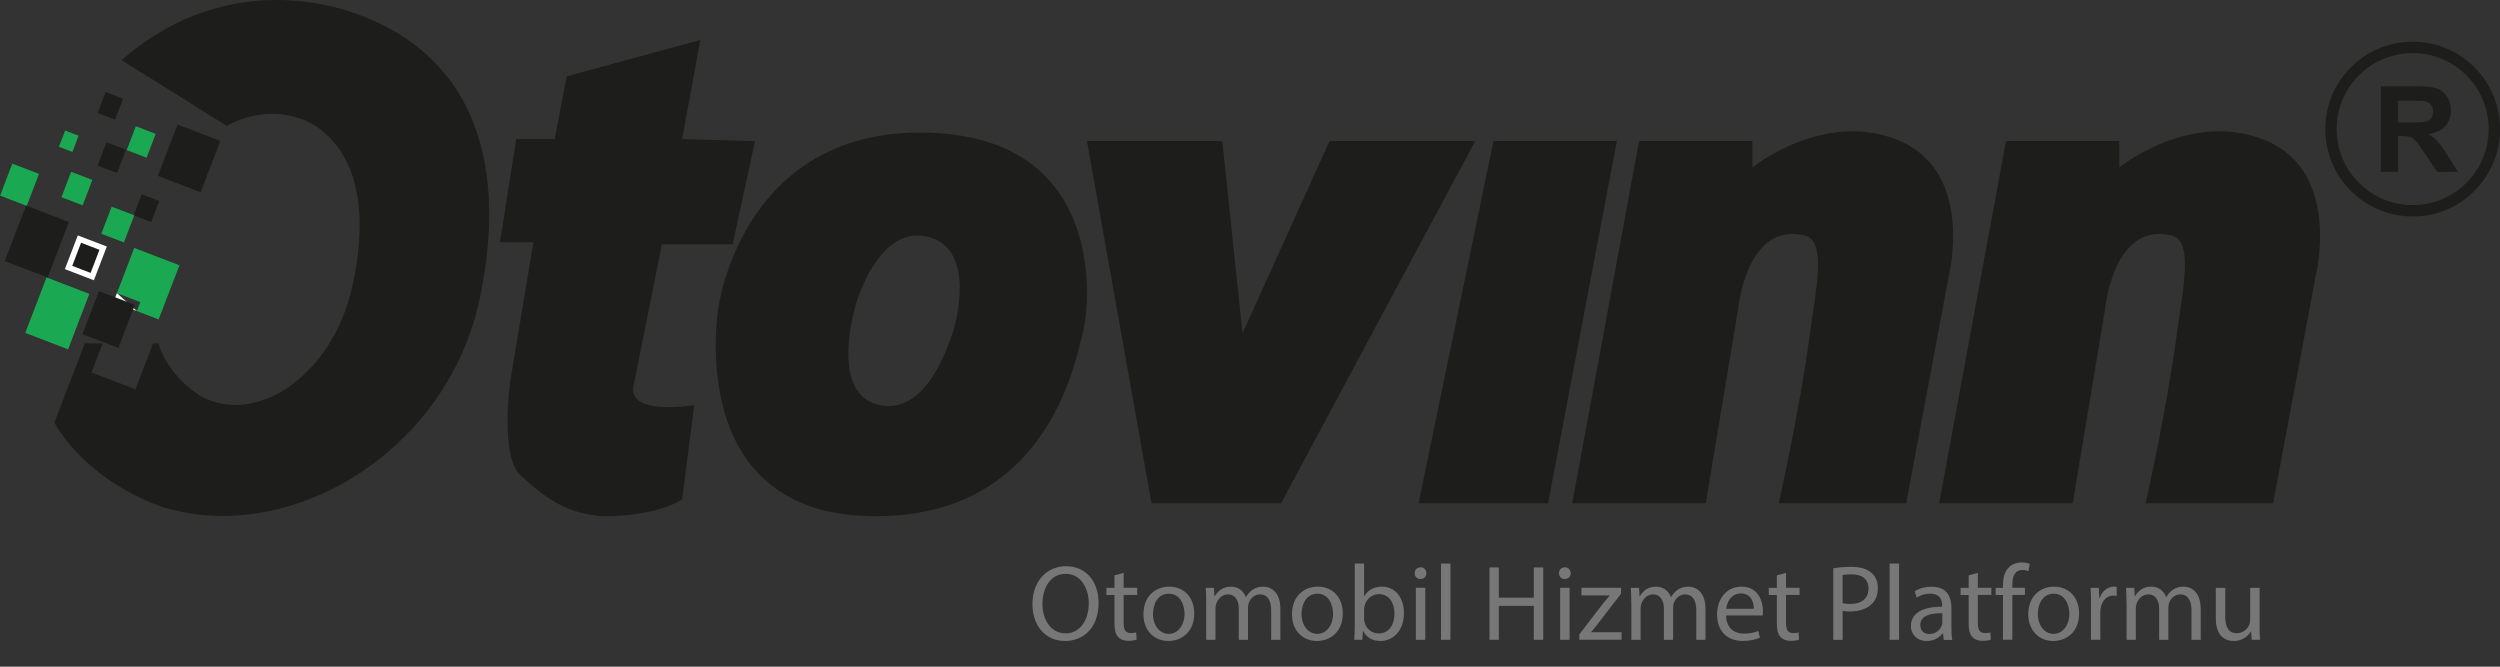 <?xml version="1.0" encoding="utf-8"?>
<!-- Generator: Adobe Illustrator 26.0.2, SVG Export Plug-In . SVG Version: 6.00 Build 0)  -->
<svg version="1.1" id="katman_1" xmlns="http://www.w3.org/2000/svg" xmlns:xlink="http://www.w3.org/1999/xlink" x="0px" y="0px"
	 viewBox="0 0 439.4 117.17" style="enable-background:new 0 0 439.4 117.17;" xml:space="preserve">
<rect x="0" y="0" width="439.4" height="117.17" fill="#333333" stroke="none"/>
<style type="text/css">
	.st0{clip-path:url(#SVGID_00000180359825542447717710000007676905602274458277_);fill:#1D1D1B;}
	.st1{clip-path:url(#SVGID_00000180359825542447717710000007676905602274458277_);fill:#1AA852;}
	.st2{clip-path:url(#SVGID_00000180359825542447717710000007676905602274458277_);fill:#FFFFFF;}
	.st3{clip-path:url(#SVGID_00000180359825542447717710000007676905602274458277_);fill:none;stroke:#FFFFFF;stroke-miterlimit:10;}
	.st4{clip-path:url(#SVGID_00000180359825542447717710000007676905602274458277_);}
	.st5{fill:#777777;}
	
		.st6{clip-path:url(#SVGID_00000180359825542447717710000007676905602274458277_);fill:none;stroke:#1D1D1B;stroke-width:2;stroke-miterlimit:10;}
</style>
<g>
	<defs>
		<rect id="SVGID_1_" y="0" width="439.4" height="117.17"/>
	</defs>
	<clipPath id="SVGID_00000119104354206982562450000007406123117447553673_">
		<use xlink:href="#SVGID_1_"  style="overflow:visible;"/>
	</clipPath>
	<path style="clip-path:url(#SVGID_00000119104354206982562450000007406123117447553673_);fill:#1D1D1B;" d="M68.85,5.24
		C56.94-1.48,37.6-3.67,21.36,10.57l18.48,11.54c6.29-3.4,12.87-2.39,16.9,0.96c8.77,7.3,6.57,21.14,5.13,27.51
		c-3.5,15.3-16.46,24.02-26.06,19.33c0,0-5.72-2.78-7.98-9.56h-0.92l-3.1,8.08l-7.73-2.97l1.96-5.11h-3.13L9.55,74.3
		c6.29,10.79,18.81,14.74,18.81,14.74c22.29,7.11,50.27-9.49,55.95-36.52C86.68,41.3,89.66,16.96,68.85,5.24"/>
	<path style="clip-path:url(#SVGID_00000119104354206982562450000007406123117447553673_);fill:#1D1D1B;" d="M99.61,13.41
		l-2.13,11.03h-6.76l-2.84,18.14h5.87l-4.09,24.54c0,0-1.78,13.16,1.78,16.36c3.56,3.2,8.18,7.68,16.71,7.22
		c8.54-0.46,11.74-2.95,11.74-2.95l2.13-16.55c0,0-11.74,1.97-10.67-3.36c1.07-5.33,4.98-24.89,4.98-24.89h12.45l3.91-18.14
		l-12.8-0.36l3.2-17.43L99.61,13.41z"/>
	<path style="clip-path:url(#SVGID_00000119104354206982562450000007406123117447553673_);fill:#1D1D1B;" d="M164.33,23.37
		c-33.78-1.78-38.04,30.58-38.04,30.58s-6.76,38.41,29.87,36.73c28.88-1.31,33.07-28.55,34.14-32.11
		C191.36,55.01,195.24,24.99,164.33,23.37 M167.32,58.82c-0.61,1.53-4.14,13.45-12.05,12.49c-10.03-1.21-4.8-17.99-4.8-17.99
		s4.02-14.21,12.97-11.61C171.63,44.1,167.93,57.3,167.32,58.82"/>
	<polygon style="clip-path:url(#SVGID_00000119104354206982562450000007406123117447553673_);fill:#1D1D1B;" points="191.04,24.79 
		214.83,24.79 218.39,58.57 233.68,24.79 259.29,24.79 225.16,88.45 202.39,88.45 	"/>
	<polygon style="clip-path:url(#SVGID_00000119104354206982562450000007406123117447553673_);fill:#1D1D1B;" points="284.18,24.79 
		272.09,88.45 249.33,88.45 262.49,24.79 	"/>
	<path style="clip-path:url(#SVGID_00000119104354206982562450000007406123117447553673_);fill:#1D1D1B;" d="M312.63,88.45h22.4
		l7.47-39.83c0,0,4.62-18.14-8.54-23.83c-13.16-5.69-25.96,4.62-25.96,4.62v-4.62h-19.92l-11.74,63.66h23.47l5.69-34.14
		c0,0,1.42-15.46,11.74-12.9c3.84,0.95,1.95,9.32,0.83,17.52C316.23,72.6,312.63,88.45,312.63,88.45"/>
	<path style="clip-path:url(#SVGID_00000119104354206982562450000007406123117447553673_);fill:#1D1D1B;" d="M377.12,88.45h22.4
		l7.47-39.83c0,0,4.62-18.14-8.54-23.83c-13.16-5.69-25.96,4.62-25.96,4.62v-4.62h-19.92l-11.74,63.66h23.47l5.69-34.14
		c0,0,1.42-15.46,11.74-12.9c3.84,0.95,1.95,9.32,0.83,17.52C380.72,72.6,377.12,88.45,377.12,88.45"/>
	
		<rect x="10.58" y="23.57" transform="matrix(0.358 -0.933 0.933 0.358 -15.423 27.227)" style="clip-path:url(#SVGID_00000119104354206982562450000007406123117447553673_);fill:#1AA852;" width="3.05" height="2.54"/>
	
		<rect x="0.41" y="29.97" transform="matrix(0.358 -0.934 0.934 0.358 -28.127 24.036)" style="clip-path:url(#SVGID_00000119104354206982562450000007406123117447553673_);fill:#1AA852;" width="6.02" height="5.02"/>
	
		<rect x="11.11" y="31.17" transform="matrix(0.358 -0.934 0.934 0.358 -22.294 33.88)" style="clip-path:url(#SVGID_00000119104354206982562450000007406123117447553673_);fill:#1AA852;" width="4.78" height="3.99"/>
	
		<rect x="18.14" y="37.36" transform="matrix(0.358 -0.934 0.934 0.358 -23.584 44.653)" style="clip-path:url(#SVGID_00000119104354206982562450000007406123117447553673_);fill:#1AA852;" width="5.1" height="4.25"/>
	
		<rect x="22.57" y="23.1" transform="matrix(0.358 -0.934 0.934 0.358 -7.385 39.187)" style="clip-path:url(#SVGID_00000119104354206982562450000007406123117447553673_);fill:#1AA852;" width="4.48" height="3.74"/>
	
		<rect x="28.41" y="23.84" transform="matrix(0.358 -0.934 0.934 0.358 -4.69 48.915)" style="clip-path:url(#SVGID_00000119104354206982562450000007406123117447553673_);fill:#1D1D1B;" width="9.66" height="8.05"/>
	
		<rect x="23.77" y="34.96" transform="matrix(0.358 -0.934 0.934 0.358 -17.661 47.519)" style="clip-path:url(#SVGID_00000119104354206982562450000007406123117447553673_);fill:#1D1D1B;" width="3.95" height="3.29"/>
	
		<rect x="17.42" y="16.98" transform="matrix(0.358 -0.934 0.934 0.358 -4.943 30.051)" style="clip-path:url(#SVGID_00000119104354206982562450000007406123117447553673_);fill:#1D1D1B;" width="3.95" height="3.29"/>
	
		<rect x="17.45" y="25.9" transform="matrix(0.358 -0.934 0.934 0.358 -13.286 36.13)" style="clip-path:url(#SVGID_00000119104354206982562450000007406123117447553673_);fill:#1D1D1B;" width="4.39" height="3.66"/>
	
		<rect x="1.24" y="38.43" transform="matrix(0.358 -0.934 0.934 0.358 -35.493 33.282)" style="clip-path:url(#SVGID_00000119104354206982562450000007406123117447553673_);fill:#1D1D1B;" width="10.44" height="8.06"/>
	
		<rect x="4.83" y="51.07" transform="matrix(0.358 -0.934 0.934 0.358 -44.989 44.741)" style="clip-path:url(#SVGID_00000119104354206982562450000007406123117447553673_);fill:#1AA852;" width="10.44" height="8.06"/>
	<polygon style="clip-path:url(#SVGID_00000119104354206982562450000007406123117447553673_);fill:#1AA852;" points="31.54,46.62 
		27.88,56.14 24.06,54.68 24.66,53.1 20.55,51.52 23.59,43.58 	"/>
	<polygon style="clip-path:url(#SVGID_00000119104354206982562450000007406123117447553673_);fill:#FFFFFF;" points="24.06,54.68 
		19.94,53.1 20.55,51.52 	"/>
	
		<rect x="15.03" y="52.81" transform="matrix(0.358 -0.934 0.934 0.358 -40.21 53.864)" style="clip-path:url(#SVGID_00000119104354206982562450000007406123117447553673_);fill:#1D1D1B;" width="8.1" height="6.75"/>
	
		<rect x="12.4" y="43.11" transform="matrix(0.358 -0.934 0.934 0.358 -32.657 43.165)" style="clip-path:url(#SVGID_00000119104354206982562450000007406123117447553673_);fill:#1D1D1B;" width="5.35" height="4.46"/>
	
		<rect x="12.4" y="43.11" transform="matrix(0.358 -0.934 0.934 0.358 -32.657 43.165)" style="clip-path:url(#SVGID_00000119104354206982562450000007406123117447553673_);fill:none;stroke:#FFFFFF;stroke-miterlimit:10;" width="5.35" height="4.46"/>
	<g style="clip-path:url(#SVGID_00000119104354206982562450000007406123117447553673_);">
		<path class="st5" d="M193.09,105.96c0,4.38-2.66,6.7-5.91,6.7c-3.36,0-5.72-2.61-5.72-6.46c0-4.04,2.51-6.68,5.91-6.68
			C190.85,99.52,193.09,102.18,193.09,105.96z M183.22,106.17c0,2.72,1.47,5.15,4.06,5.15c2.6,0,4.08-2.4,4.08-5.29
			c0-2.53-1.32-5.17-4.06-5.17C184.58,100.86,183.22,103.37,183.22,106.17z"/>
		<path class="st5" d="M197.49,100.69v2.62h2.38v1.26h-2.38v4.93c0,1.13,0.32,1.77,1.25,1.77c0.43,0,0.75-0.06,0.96-0.11l0.08,1.25
			c-0.32,0.13-0.83,0.23-1.47,0.23c-0.77,0-1.4-0.25-1.79-0.7c-0.47-0.49-0.64-1.3-0.64-2.38v-4.98h-1.42v-1.26h1.42v-2.19
			L197.49,100.69z"/>
		<path class="st5" d="M209.9,107.81c0,3.38-2.34,4.85-4.55,4.85c-2.47,0-4.38-1.81-4.38-4.7c0-3.06,2-4.85,4.53-4.85
			C208.12,103.11,209.9,105.02,209.9,107.81z M202.65,107.9c0,2,1.15,3.51,2.77,3.51c1.59,0,2.77-1.49,2.77-3.55
			c0-1.55-0.77-3.51-2.74-3.51S202.65,106.17,202.65,107.9z"/>
		<path class="st5" d="M212,105.79c0-0.94-0.02-1.72-0.08-2.47h1.45l0.08,1.47h0.06c0.51-0.87,1.36-1.68,2.87-1.68
			c1.25,0,2.19,0.75,2.59,1.83H219c0.28-0.51,0.64-0.91,1.02-1.19c0.55-0.42,1.15-0.64,2.02-0.64c1.21,0,3,0.79,3,3.96v5.38h-1.62
			v-5.17c0-1.75-0.64-2.81-1.98-2.81c-0.94,0-1.68,0.7-1.96,1.51c-0.08,0.23-0.13,0.53-0.13,0.83v5.64h-1.62v-5.47
			c0-1.45-0.64-2.51-1.91-2.51c-1.04,0-1.79,0.83-2.06,1.66c-0.09,0.25-0.13,0.53-0.13,0.81v5.51H212V105.79z"/>
		<path class="st5" d="M236.01,107.81c0,3.38-2.34,4.85-4.55,4.85c-2.47,0-4.38-1.81-4.38-4.7c0-3.06,2-4.85,4.53-4.85
			C234.24,103.11,236.01,105.02,236.01,107.81z M228.76,107.9c0,2,1.15,3.51,2.77,3.51c1.58,0,2.77-1.49,2.77-3.55
			c0-1.55-0.77-3.51-2.74-3.51C229.61,104.36,228.76,106.17,228.76,107.9z"/>
		<path class="st5" d="M238.03,112.45c0.04-0.62,0.08-1.55,0.08-2.36V99.05h1.64v5.74h0.04c0.58-1.02,1.64-1.68,3.11-1.68
			c2.27,0,3.87,1.89,3.85,4.66c0,3.26-2.06,4.89-4.1,4.89c-1.32,0-2.38-0.51-3.06-1.72h-0.06l-0.08,1.51H238.03z M239.75,108.79
			c0,0.21,0.04,0.42,0.08,0.6c0.32,1.15,1.28,1.94,2.49,1.94c1.74,0,2.77-1.42,2.77-3.51c0-1.83-0.94-3.4-2.72-3.4
			c-1.13,0-2.19,0.77-2.53,2.04c-0.04,0.19-0.09,0.42-0.09,0.68V108.79z"/>
		<path class="st5" d="M250.7,100.75c0.02,0.57-0.4,1.02-1.06,1.02c-0.58,0-1-0.45-1-1.02c0-0.59,0.43-1.04,1.04-1.04
			C250.3,99.71,250.7,100.17,250.7,100.75z M248.85,112.45v-9.14h1.66v9.14H248.85z"/>
		<path class="st5" d="M253.27,99.05h1.66v13.4h-1.66V99.05z"/>
		<path class="st5" d="M263.43,99.73v5.32h6.15v-5.32h1.66v12.72h-1.66v-5.96h-6.15v5.96h-1.64V99.73H263.43z"/>
		<path class="st5" d="M276.06,100.75c0.02,0.57-0.4,1.02-1.06,1.02c-0.58,0-1-0.45-1-1.02c0-0.59,0.43-1.04,1.04-1.04
			C275.66,99.71,276.06,100.17,276.06,100.75z M274.21,112.45v-9.14h1.66v9.14H274.21z"/>
		<path class="st5" d="M277.59,111.49l4.13-5.38c0.4-0.49,0.77-0.92,1.19-1.42v-0.04h-4.95v-1.34h6.97l-0.02,1.04l-4.08,5.3
			c-0.38,0.51-0.75,0.96-1.17,1.43v0.04h5.34v1.32h-7.42V111.49z"/>
		<path class="st5" d="M286.71,105.79c0-0.94-0.02-1.72-0.08-2.47h1.45l0.08,1.47h0.06c0.51-0.87,1.36-1.68,2.87-1.68
			c1.25,0,2.19,0.75,2.59,1.83h0.04c0.28-0.51,0.64-0.91,1.02-1.19c0.55-0.42,1.15-0.64,2.02-0.64c1.21,0,3,0.79,3,3.96v5.38h-1.62
			v-5.17c0-1.75-0.64-2.81-1.98-2.81c-0.94,0-1.68,0.7-1.96,1.51c-0.08,0.23-0.13,0.53-0.13,0.83v5.64h-1.62v-5.47
			c0-1.45-0.64-2.51-1.91-2.51c-1.04,0-1.79,0.83-2.06,1.66c-0.09,0.25-0.13,0.53-0.13,0.81v5.51h-1.62V105.79z"/>
		<path class="st5" d="M303.38,108.19c0.04,2.25,1.47,3.17,3.13,3.17c1.19,0,1.91-0.21,2.53-0.47l0.28,1.19
			c-0.58,0.26-1.58,0.57-3.04,0.57c-2.81,0-4.49-1.85-4.49-4.61s1.62-4.93,4.29-4.93c2.98,0,3.78,2.62,3.78,4.3
			c0,0.34-0.04,0.6-0.06,0.77H303.38z M308.25,107c0.02-1.06-0.43-2.7-2.3-2.7c-1.68,0-2.42,1.55-2.55,2.7H308.25z"/>
		<path class="st5" d="M313.91,100.69v2.62h2.38v1.26h-2.38v4.93c0,1.13,0.32,1.77,1.25,1.77c0.43,0,0.76-0.06,0.96-0.11l0.08,1.25
			c-0.32,0.13-0.83,0.23-1.47,0.23c-0.77,0-1.4-0.25-1.79-0.7c-0.47-0.49-0.64-1.3-0.64-2.38v-4.98h-1.42v-1.26h1.42v-2.19
			L313.91,100.69z"/>
		<path class="st5" d="M322.22,99.88c0.79-0.13,1.83-0.25,3.15-0.25c1.62,0,2.81,0.38,3.57,1.06c0.7,0.6,1.11,1.53,1.11,2.66
			c0,1.15-0.34,2.06-0.98,2.72c-0.87,0.92-2.28,1.4-3.89,1.4c-0.49,0-0.94-0.02-1.32-0.11v5.1h-1.64V99.88z M323.86,106.02
			c0.36,0.09,0.81,0.13,1.36,0.13c1.98,0,3.19-0.96,3.19-2.72c0-1.68-1.19-2.49-3-2.49c-0.72,0-1.26,0.06-1.55,0.13V106.02z"/>
		<path class="st5" d="M332.12,99.05h1.66v13.4h-1.66V99.05z"/>
		<path class="st5" d="M341.63,112.45l-0.13-1.15h-0.06c-0.51,0.72-1.49,1.36-2.79,1.36c-1.85,0-2.79-1.3-2.79-2.62
			c0-2.21,1.96-3.42,5.49-3.4v-0.19c0-0.75-0.21-2.11-2.08-2.11c-0.85,0-1.74,0.26-2.38,0.68l-0.38-1.09c0.75-0.49,1.85-0.81,3-0.81
			c2.79,0,3.47,1.91,3.47,3.74v3.42c0,0.79,0.04,1.57,0.15,2.19H341.63z M341.38,107.79c-1.81-0.04-3.87,0.28-3.87,2.06
			c0,1.08,0.72,1.58,1.57,1.58c1.19,0,1.94-0.75,2.21-1.53c0.06-0.17,0.09-0.36,0.09-0.53V107.79z"/>
		<path class="st5" d="M347.62,100.69v2.62h2.38v1.26h-2.38v4.93c0,1.13,0.32,1.77,1.25,1.77c0.43,0,0.76-0.06,0.96-0.11l0.08,1.25
			c-0.32,0.13-0.83,0.23-1.47,0.23c-0.77,0-1.4-0.25-1.79-0.7c-0.47-0.49-0.64-1.3-0.64-2.38v-4.98h-1.42v-1.26h1.42v-2.19
			L347.62,100.69z"/>
		<path class="st5" d="M352.04,112.45v-7.87h-1.28v-1.26h1.28v-0.43c0-1.28,0.28-2.45,1.06-3.19c0.62-0.6,1.45-0.85,2.23-0.85
			c0.58,0,1.09,0.13,1.42,0.26l-0.23,1.28c-0.25-0.11-0.58-0.21-1.06-0.21c-1.42,0-1.77,1.25-1.77,2.64v0.49h2.21v1.26h-2.21v7.87
			H352.04z"/>
		<path class="st5" d="M365.42,107.81c0,3.38-2.34,4.85-4.55,4.85c-2.47,0-4.38-1.81-4.38-4.7c0-3.06,2-4.85,4.53-4.85
			C363.64,103.11,365.42,105.02,365.42,107.81z M358.17,107.9c0,2,1.15,3.51,2.77,3.51c1.58,0,2.77-1.49,2.77-3.55
			c0-1.55-0.77-3.51-2.74-3.51C359.02,104.36,358.17,106.17,358.17,107.9z"/>
		<path class="st5" d="M367.52,106.17c0-1.08-0.02-2-0.08-2.85h1.45l0.06,1.79h0.08c0.42-1.23,1.42-2,2.53-2
			c0.19,0,0.32,0.02,0.47,0.06v1.57c-0.17-0.04-0.34-0.06-0.57-0.06c-1.17,0-2,0.89-2.23,2.13c-0.04,0.23-0.08,0.49-0.08,0.77v4.87
			h-1.64V106.17z"/>
		<path class="st5" d="M373.75,105.79c0-0.94-0.02-1.72-0.08-2.47h1.45l0.08,1.47h0.06c0.51-0.87,1.36-1.68,2.87-1.68
			c1.25,0,2.19,0.75,2.59,1.83h0.04c0.28-0.51,0.64-0.91,1.02-1.19c0.55-0.42,1.15-0.64,2.02-0.64c1.21,0,3,0.79,3,3.96v5.38h-1.62
			v-5.17c0-1.75-0.64-2.81-1.98-2.81c-0.94,0-1.68,0.7-1.96,1.51c-0.08,0.23-0.13,0.53-0.13,0.83v5.64h-1.62v-5.47
			c0-1.45-0.64-2.51-1.91-2.51c-1.04,0-1.79,0.83-2.06,1.66c-0.09,0.25-0.13,0.53-0.13,0.81v5.51h-1.62V105.79z"/>
		<path class="st5" d="M397.14,109.96c0,0.94,0.02,1.77,0.08,2.49h-1.47l-0.09-1.49h-0.04c-0.43,0.74-1.4,1.7-3.02,1.7
			c-1.43,0-3.15-0.79-3.15-4v-5.34h1.66v5.06c0,1.74,0.53,2.91,2.04,2.91c1.11,0,1.89-0.77,2.19-1.51c0.09-0.25,0.15-0.55,0.15-0.85
			v-5.61h1.66V109.96z"/>
	</g>
	<path style="clip-path:url(#SVGID_00000119104354206982562450000007406123117447553673_);fill:#1D1D1B;" d="M418.45,30.21V15.16
		h6.4c1.61,0,2.78,0.14,3.51,0.41c0.73,0.27,1.31,0.75,1.75,1.44c0.44,0.69,0.66,1.48,0.66,2.37c0,1.13-0.33,2.06-1,2.8
		c-0.66,0.74-1.66,1.2-2.98,1.39c0.66,0.38,1.2,0.8,1.63,1.26c0.43,0.46,1,1.27,1.73,2.44l1.84,2.94h-3.64l-2.2-3.28
		c-0.78-1.17-1.31-1.91-1.6-2.21c-0.29-0.31-0.59-0.51-0.91-0.63c-0.32-0.11-0.83-0.17-1.53-0.17h-0.62v6.28H418.45z M421.49,21.53
		h2.25c1.46,0,2.37-0.06,2.73-0.18c0.36-0.12,0.65-0.33,0.85-0.64c0.21-0.3,0.31-0.68,0.31-1.13c0-0.51-0.14-0.92-0.41-1.23
		c-0.27-0.31-0.65-0.51-1.14-0.59c-0.25-0.03-0.99-0.05-2.22-0.05h-2.37V21.53z"/>
	
		<circle style="clip-path:url(#SVGID_00000119104354206982562450000007406123117447553673_);fill:none;stroke:#1D1D1B;stroke-width:2;stroke-miterlimit:10;" cx="424.05" cy="22.69" r="14.36"/>
</g>
</svg>
